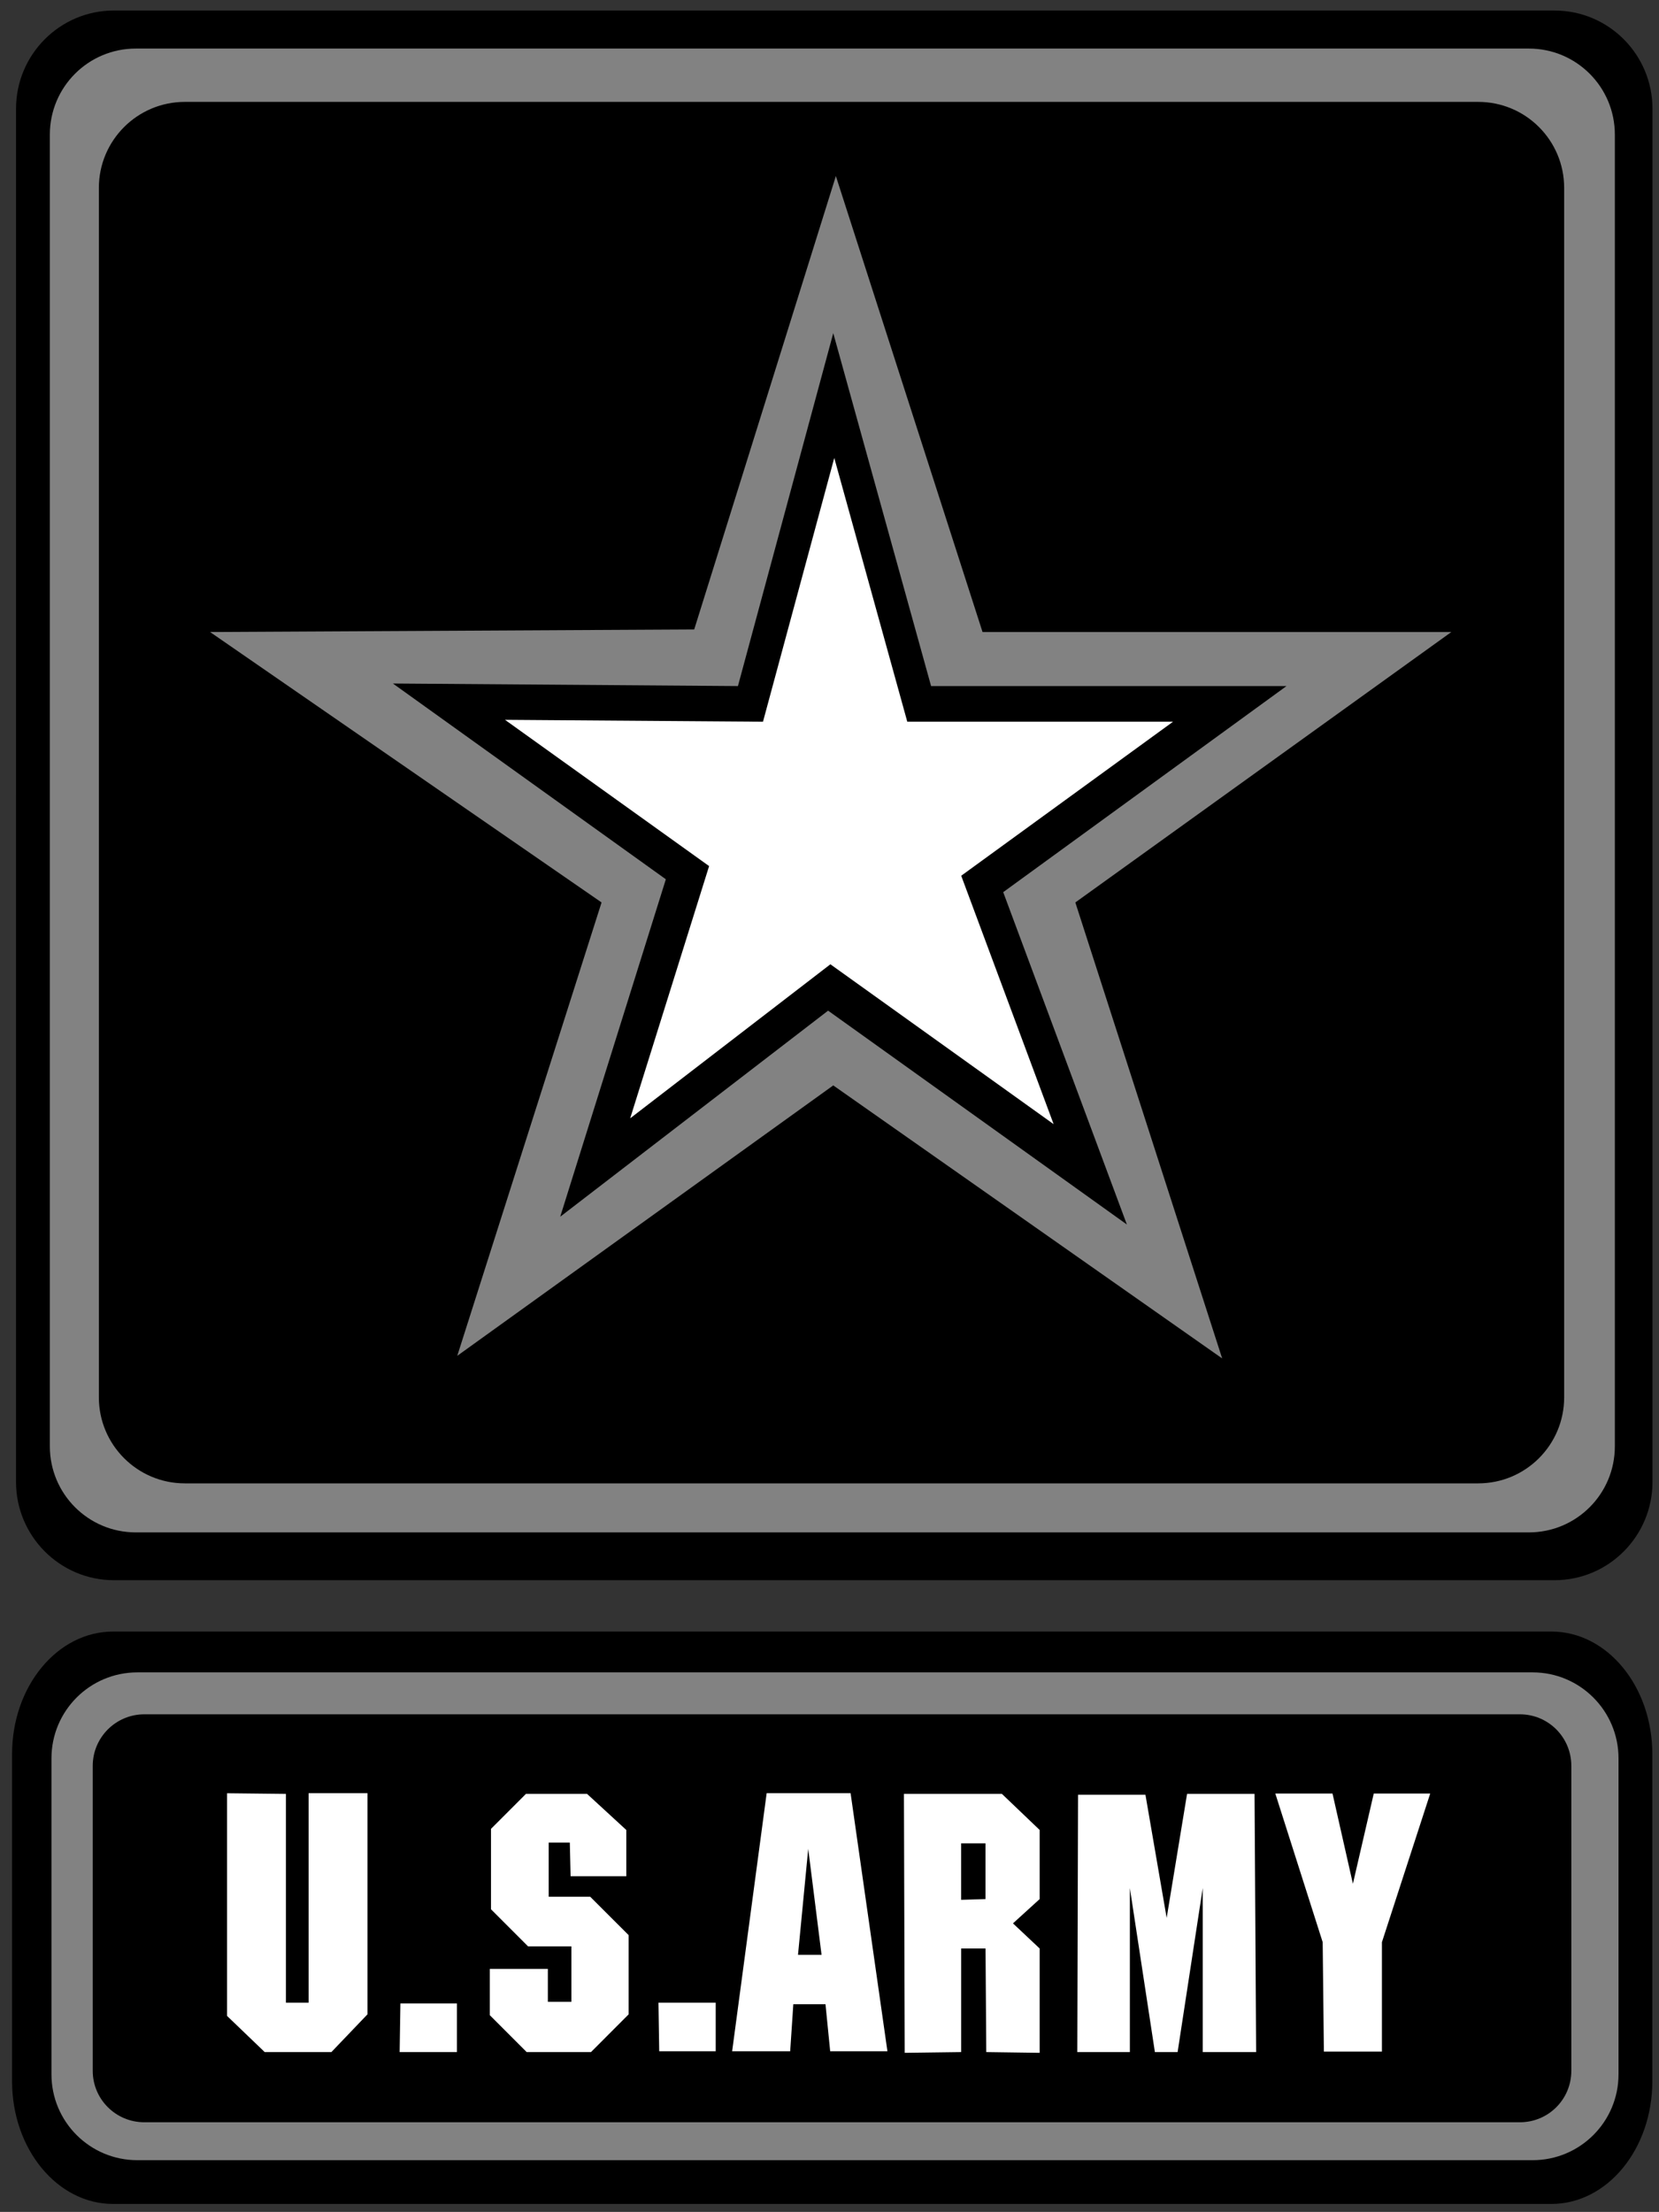 <?xml version="1.0" encoding="UTF-8" standalone="no"?>
<svg
   xmlns:dc="http://purl.org/dc/elements/1.1/"
   xmlns:cc="http://creativecommons.org/ns#"
   xmlns:rdf="http://www.w3.org/1999/02/22-rdf-syntax-ns#"
   xmlns:svg="http://www.w3.org/2000/svg"
   xmlns="http://www.w3.org/2000/svg"
   xmlns:sodipodi="http://sodipodi.sourceforge.net/DTD/sodipodi-0.dtd"
   xmlns:inkscape="http://www.inkscape.org/namespaces/inkscape"
   xml:space="preserve"
   height="238.51"
   viewBox="0 0 178.963 238.514"
   width="178.96"
   version="1.1"
   id="svg20"
   sodipodi:docname="Logo_of_the_United_States_Army-gris.svg"
   inkscape:version="0.92.5 (2060ec1f9f, 2020-04-08)"><rect x="0" y="0" width="178.963" height="238.514" fill="#333333" stroke="none"/><defs
     id="defs24" /><sodipodi:namedview
     pagecolor="#ffffff"
     bordercolor="#666666"
     borderopacity="1"
     objecttolerance="10"
     gridtolerance="10"
     guidetolerance="10"
     inkscape:pageopacity="0"
     inkscape:pageshadow="2"
     inkscape:window-width="1440"
     inkscape:window-height="784"
     id="namedview22"
     showgrid="false"
     inkscape:zoom="1.3993309"
     inkscape:cx="132.68563"
     inkscape:cy="132.01431"
     inkscape:window-x="0"
     inkscape:window-y="27"
     inkscape:window-maximized="1"
     inkscape:current-layer="svg20" /><g
     transform="matrix(1.25 0 0 -1.25 -367.5 703.5)"
     id="g18"><g
       id="g16"><path
         d="m12.291 1.133c-5.827 0-10.562 4.742-10.562 10.601l-0.001 148.06c0 5.85 4.735 10.6 10.562 10.6h155.41c5.83 0 10.56-4.75 10.56-10.6v-148.06c0-5.856-4.73-10.597-10.56-10.597l-155.41-0zm-0.098 174.8c-6.018 0-10.892 5.92-10.892 13.21l-0 35.28c0 7.31 4.874 13.23 10.892 13.23h155.17c6.02 0 10.88-5.92 10.88-13.23v-35.28c0-7.29-4.86-13.21-10.88-13.21h-155.17z"
         transform="matrix(.8 0 0 -.8 294 562.8)"
         id="path2" /><path
         d="m425.94 558.61h-120.22c-4.103 0-7.418-3.32-7.418-7.421v-113.16c0-4.097 3.315-7.421 7.418-7.421h120.22c4.107 0 7.42 3.324 7.42 7.421v113.16c0 4.101-3.313 7.421-7.42 7.421"
         fill="#ffcb05"
         id="path4"
         style="fill:#828282;fill-opacity:1" /><path
         d="m421.57 554.01h-111.62c-4.094 0-7.418-3.322-7.418-7.42v-104.33c0-4.098 3.324-7.422 7.418-7.422h111.62c4.102 0 7.416 3.324 7.416 7.422v104.33c0 4.098-3.314 7.42-7.416 7.42"
         id="path6" /><path
         d="m90.168 18.984l-15.281 48.891-52.225 0.277 42.231 29.159-15.567 48.889 40.561-29.16 41.953 29.44-15.84-49.169 40.56-29.159h-50.57l-15.822-49.168zm-75.352 161.35c-5.118 0-9.265 4.15-9.265 9.27v34.07c0 5.12 4.147 9.26 9.265 9.26h150.52c5.11 0 9.26-4.14 9.26-9.26v-34.07c0-5.12-4.15-9.27-9.26-9.27h-150.52z"
         transform="matrix(.8 0 0 -.8 294 562.8)"
         fill="#ffcb05"
         id="path8"
         style="fill:#828282;fill-opacity:1" /><path
         d="m89.887 35.926l-10.283 38.054-37.221-0.277 29.445 21.111-11.394 36.386 28.896-22.22 32.23 23.06-13.34-35.837 30.56-22.223h-38.34l-10.553-38.054zm-74.321 148.93c-3.071 0-5.562 2.49-5.562 5.56v32.88c0 3.07 2.491 5.55 5.562 5.55h148.39c3.08 0 5.55-2.48 5.55-5.55v-32.88c0-3.07-2.47-5.56-5.55-5.56h-148.39z"
         transform="matrix(.8 0 0 -.8 294 562.8)"
         id="path10" /><path
         d="m89.996 49.379l-7.689 28.445-27.83-0.205 22.017 15.772-8.515 27.199 21.599-16.61 24.082 17.24-9.97-26.788 22.85-16.608h-28.667l-7.877-28.445zm-7.293 143.98l-3.724 27.83h6.261l0.338-5.07h3.471l0.506 5.07h6.175l-3.974-27.83h-9.053zm-49.41 0v22.59h-2.451v-22.51l-6.348-0.07v24.01l4.063 3.9h7.189l3.893-4.07v-23.85h-6.346zm104.28 0.04l5.11 16.03 0.13 11.8h6.26v-11.8l5.21-16.03h-6.09l-2.25 9.73-2.2-9.73h-6.17zm-40.062 0.04l0.084 27.92 6.088-0.08v-11.17h2.63l0.08 11.17 5.76 0.08v-11.25l-2.88-2.71 2.88-2.62v-7.45l-4.07-3.89h-10.572zm-40.778 0l-3.767 3.77v8.67l3.998 4h4.674v5.98h-2.539v-3.55h-6.26v4.99l3.978 3.98h6.936l4.062-4.07v-8.54l-4.146-4.14h-4.48v-5.84h2.281l0.084 3.63h6.008v-4.99l-4.231-3.89h-6.598zm71.32 0l-2.2 13.37-2.29-13.28h-7.27l-0.08 27.75h5.67v-17.69l2.7 17.69h2.45l2.71-17.69v17.69h5.76l-0.17-27.84h-7.28zm-57.023 22.51l0.082 5.24h6.094v-5.24h-6.176zm-27.836 0.08l-0.082 5.25h6.176v-5.25h-6.094z"
         transform="matrix(.8 0 0 -.8 294 562.8)"
         fill="#fff"
         id="path12" /><path
         d="m103.68 198.77v6.09l2.63-0.08v-6.01h-2.63zm-16.494 0.59l-1.102 11.43h2.541l-1.439-11.43z"
         transform="matrix(.8 0 0 -.8 294 562.8)"
         id="path14" /></g></g></svg>